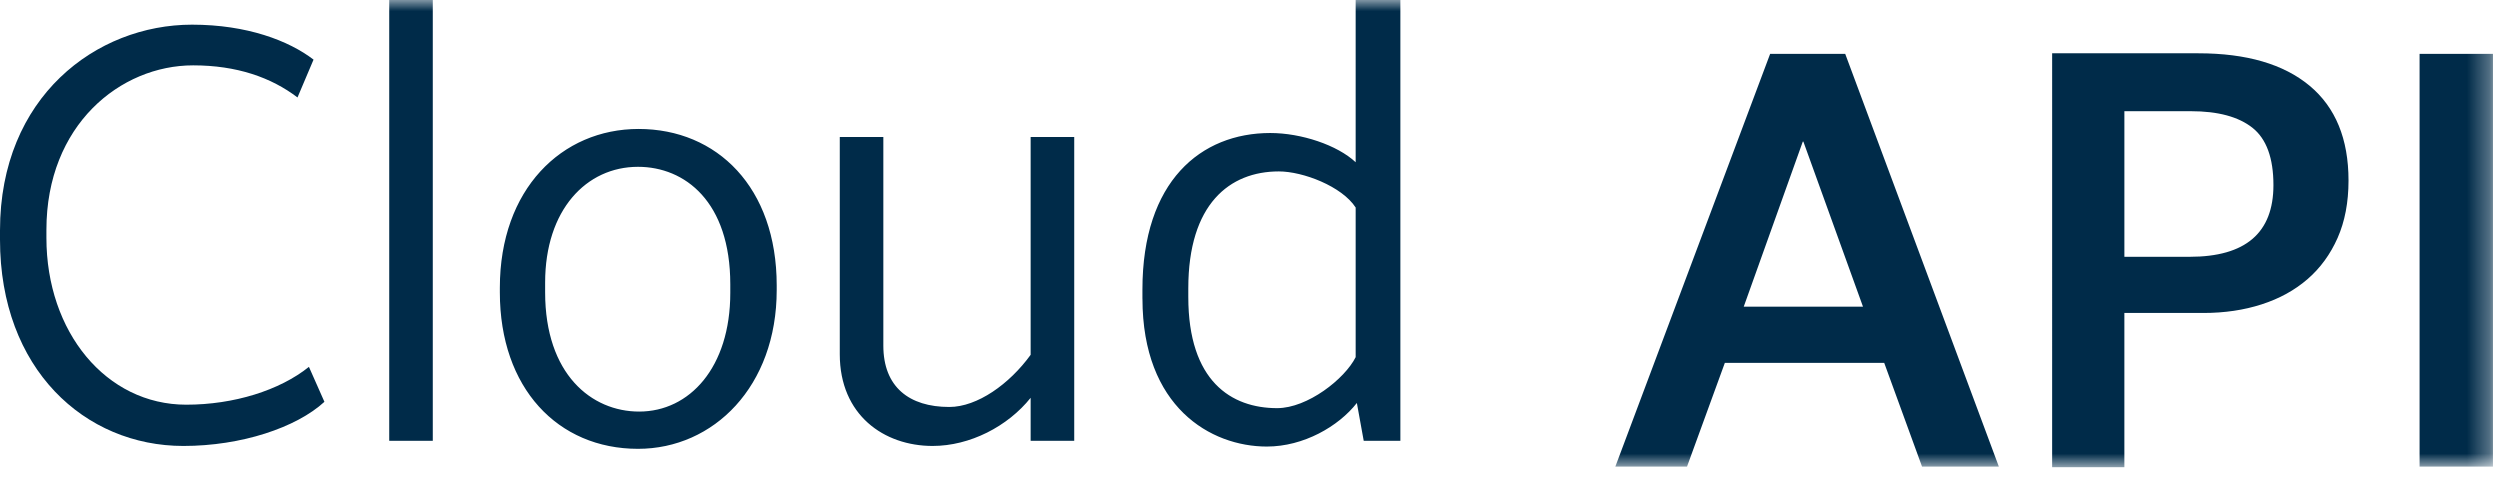 <svg xmlns="http://www.w3.org/2000/svg" xmlns:xlink="http://www.w3.org/1999/xlink" width="113" height="22" viewBox="0 0 113 22">
    <defs>
        <path id="prefix__a" d="M0 21.116L112.682 21.116 112.682 0 0 0z"/>
    </defs>
    <g fill="none" fill-rule="evenodd">
        <path fill="#002B49" d="M0 10.83v-.415c0-6.036 4.353-9.3 8.68-9.3 2.487 0 4.378.725 5.492 1.58l-.725 1.71C12.255 3.498 10.7 2.954 8.73 2.954c-3.29 0-6.632 2.694-6.632 7.435v.363c0 4.25 2.694 7.54 6.321 7.54 2.15 0 4.224-.648 5.545-1.71l.7 1.58c-1.27 1.166-3.757 1.995-6.374 1.995C3.835 20.157 0 16.685 0 10.83"/>
        <mask id="prefix__b" fill="#fff">
            <use xlink:href="#prefix__a"/>
        </mask>
        <path fill="#002B49" d="M17.593 19.924L19.562 19.924 19.562 0 17.593 0zM33.009 13.24v-.39c0-3.73-2.047-5.31-4.172-5.31-2.332 0-4.197 1.943-4.197 5.233v.44c0 3.706 2.099 5.39 4.249 5.39 2.28 0 4.12-1.995 4.12-5.364m-10.416-.025v-.208c0-4.456 2.798-7.177 6.27-7.177 3.55 0 6.244 2.643 6.244 7.074v.207c0 4.353-2.85 7.177-6.27 7.177-3.627 0-6.244-2.747-6.244-7.073M48.554 19.924h-1.969v-1.943c-1.036 1.295-2.746 2.176-4.43 2.176-2.202 0-4.197-1.399-4.197-4.145v-9.82h1.969v9.431c0 1.866 1.166 2.772 2.98 2.772 1.269 0 2.72-1.036 3.678-2.357V6.192h1.97v13.732zM61.276 16.141V9.38c-.621-.959-2.383-1.632-3.471-1.632-2.229 0-4.094 1.477-4.094 5.285v.389c0 3.808 1.943 5.026 4.016 5.026 1.373 0 3.057-1.321 3.55-2.306m-9.639-2.643v-.414c0-4.897 2.643-7.073 5.778-7.073 1.399 0 3.031.544 3.86 1.321V0h2.021v19.924H61.64l-.31-1.71c-.83 1.062-2.41 1.97-4.069 1.97-2.539 0-5.622-1.789-5.622-6.686M81.487 6.399l-2.67 7.462h5.39l-2.695-7.462h-.025zm-8.473 14.69L80.01 2.436h3.394l6.944 18.655h-3.472l-1.71-4.69h-7.203l-1.71 4.69h-3.24zM98.976 11.607c2.522 0 3.783-1.08 3.783-3.24 0-1.225-.316-2.089-.946-2.59-.63-.5-1.56-.751-2.786-.751h-3.005v6.58h2.954zm-6.219-9.198h6.607c2.177 0 3.852.488 5.027 1.464 1.174.976 1.762 2.405 1.762 4.288 0 .984-.165 1.848-.492 2.59-.329.744-.782 1.365-1.36 1.866-.58.501-1.27.881-2.074 1.14-.803.26-1.68.389-2.63.389h-3.575v6.97h-3.265V2.409zM109.365 21.09L112.682 21.09 112.682 2.435 109.365 2.435z" mask="url(#prefix__b)"/>
    </g>
</svg>

